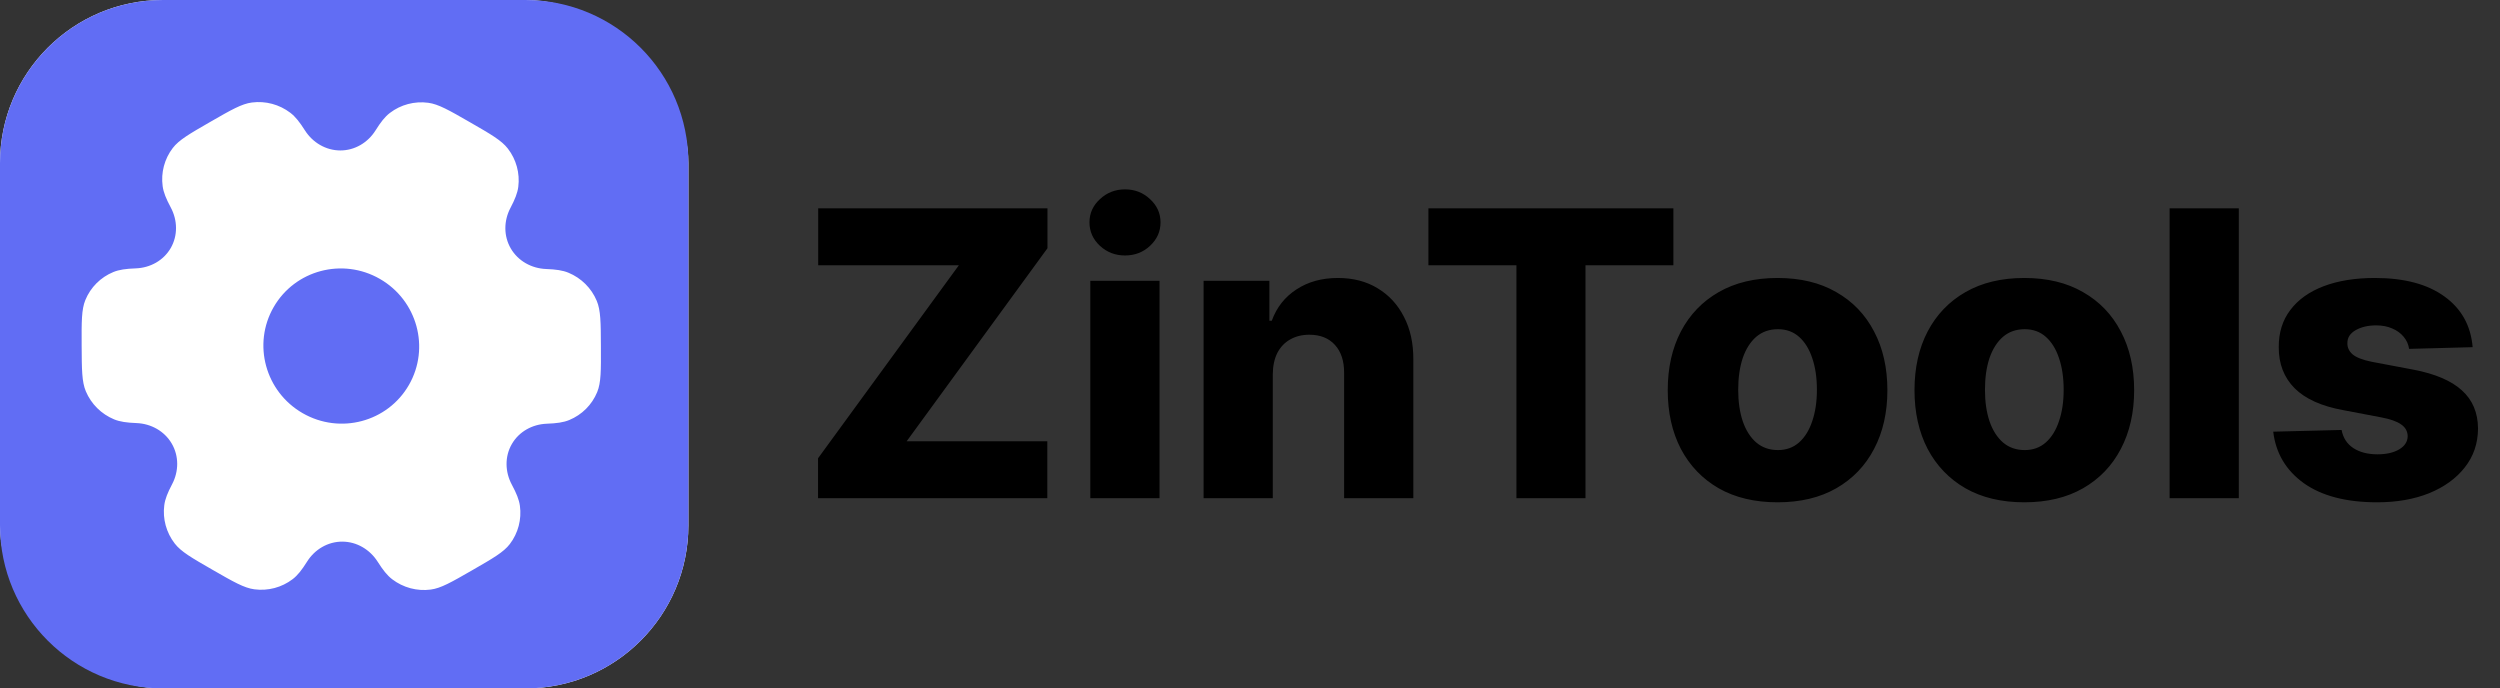 <svg width="138" height="38" viewBox="0 0 138 38" fill="none" xmlns="http://www.w3.org/2000/svg">
<rect x="0" y="0" width="138" height="38" fill="#333333" stroke="none"/>
<rect width="38" height="38" rx="9" fill="white"/>
<path fill-rule="evenodd" clip-rule="evenodd" d="M38 9C38 4.029 33.971 0 29 0H9C4.029 0 0 4.029 0 9V29C0 33.971 4.029 38 9 38H29C33.971 38 38 33.971 38 29V9ZM25.942 6.748C27.102 7.415 27.682 7.749 28.032 8.2C28.497 8.801 28.705 9.561 28.61 10.312C28.566 10.654 28.427 11.002 28.175 11.481C27.805 12.185 27.794 13.027 28.197 13.718C28.601 14.408 29.343 14.818 30.142 14.849C30.686 14.87 31.059 14.922 31.38 15.055C32.084 15.346 32.645 15.903 32.939 16.603C33.16 17.128 33.164 17.793 33.17 19.122L33.17 19.123C33.177 20.454 33.18 21.119 32.965 21.644C32.677 22.343 32.122 22.898 31.422 23.186C31.101 23.318 30.729 23.369 30.185 23.389C29.386 23.418 28.648 23.825 28.252 24.514C27.855 25.203 27.875 26.046 28.252 26.751C28.509 27.231 28.651 27.578 28.699 27.921C28.802 28.672 28.601 29.431 28.142 30.032C27.797 30.482 27.22 30.813 26.067 31.477L26.067 31.477C24.913 32.14 24.337 32.472 23.772 32.545C23.019 32.643 22.256 32.438 21.65 31.976C21.374 31.765 21.141 31.469 20.849 31.01C20.42 30.334 19.693 29.899 18.893 29.898C18.093 29.897 17.371 30.33 16.949 31.004C16.661 31.462 16.431 31.758 16.157 31.968C15.556 32.428 14.795 32.63 14.041 32.53C13.475 32.455 12.895 32.122 11.735 31.455C10.575 30.788 9.995 30.454 9.646 30.003C9.18 29.402 8.972 28.642 9.068 27.891C9.111 27.549 9.251 27.201 9.503 26.723C9.873 26.018 9.884 25.176 9.48 24.485C9.077 23.795 8.335 23.385 7.536 23.354C6.992 23.333 6.619 23.281 6.297 23.148C5.594 22.857 5.033 22.3 4.738 21.6C4.518 21.076 4.514 20.41 4.507 19.081L4.507 19.08C4.501 17.749 4.497 17.084 4.713 16.559C5 15.86 5.555 15.305 6.256 15.017C6.576 14.885 6.949 14.834 7.493 14.814C8.292 14.786 9.03 14.378 9.426 13.689C9.823 12.999 9.803 12.157 9.426 11.452C9.169 10.972 9.026 10.624 8.979 10.282C8.876 9.531 9.077 8.772 9.536 8.172C9.881 7.721 10.458 7.39 11.611 6.726L11.611 6.726C12.764 6.063 13.341 5.731 13.906 5.658C14.659 5.56 15.422 5.765 16.028 6.227C16.304 6.438 16.537 6.734 16.829 7.193C17.258 7.869 17.985 8.304 18.785 8.305C19.584 8.306 20.307 7.873 20.729 7.199C21.016 6.741 21.246 6.445 21.521 6.235C22.121 5.775 22.883 5.573 23.637 5.673C24.202 5.748 24.782 6.081 25.942 6.748ZM22.573 21.249C21.396 23.296 18.77 23.994 16.708 22.808C14.646 21.622 13.928 19.001 15.105 16.954C16.282 14.908 18.907 14.21 20.97 15.396C23.032 16.581 23.75 19.202 22.573 21.249Z" fill="#616DF4"/>
<path d="M45.156 27.5V25.297L52.93 14.641H45.164V11.5H57.82V13.703L50.047 24.359H57.812V27.5H45.156ZM60.185 27.5V15.5H64.006V27.5H60.185ZM62.1 14.102C61.563 14.102 61.102 13.925 60.717 13.57C60.331 13.211 60.139 12.779 60.139 12.273C60.139 11.773 60.331 11.346 60.717 10.992C61.102 10.633 61.563 10.453 62.1 10.453C62.641 10.453 63.102 10.633 63.482 10.992C63.868 11.346 64.061 11.773 64.061 12.273C64.061 12.779 63.868 13.211 63.482 13.57C63.102 13.925 62.641 14.102 62.1 14.102ZM70.258 20.656V27.5H66.438V15.5H70.07V17.703H70.203C70.469 16.969 70.922 16.393 71.562 15.977C72.203 15.555 72.966 15.344 73.852 15.344C74.695 15.344 75.427 15.534 76.047 15.914C76.672 16.289 77.156 16.815 77.5 17.492C77.849 18.164 78.021 18.951 78.016 19.852V27.5H74.195V20.602C74.201 19.935 74.031 19.414 73.688 19.039C73.349 18.664 72.878 18.477 72.273 18.477C71.872 18.477 71.518 18.565 71.211 18.742C70.909 18.914 70.674 19.162 70.508 19.484C70.346 19.807 70.263 20.198 70.258 20.656ZM78.848 14.641V11.5H92.371V14.641H87.519V27.5H83.707V14.641H78.848ZM98.121 27.727C96.861 27.727 95.777 27.469 94.871 26.953C93.97 26.432 93.275 25.708 92.785 24.781C92.301 23.849 92.059 22.768 92.059 21.539C92.059 20.305 92.301 19.224 92.785 18.297C93.275 17.365 93.97 16.641 94.871 16.125C95.777 15.604 96.861 15.344 98.121 15.344C99.382 15.344 100.462 15.604 101.363 16.125C102.27 16.641 102.965 17.365 103.449 18.297C103.939 19.224 104.184 20.305 104.184 21.539C104.184 22.768 103.939 23.849 103.449 24.781C102.965 25.708 102.27 26.432 101.363 26.953C100.462 27.469 99.382 27.727 98.121 27.727ZM98.144 24.844C98.603 24.844 98.991 24.703 99.309 24.422C99.626 24.141 99.868 23.75 100.035 23.25C100.207 22.75 100.293 22.172 100.293 21.516C100.293 20.849 100.207 20.266 100.035 19.766C99.868 19.266 99.626 18.875 99.309 18.594C98.991 18.312 98.603 18.172 98.144 18.172C97.671 18.172 97.269 18.312 96.941 18.594C96.618 18.875 96.371 19.266 96.199 19.766C96.033 20.266 95.949 20.849 95.949 21.516C95.949 22.172 96.033 22.75 96.199 23.25C96.371 23.75 96.618 24.141 96.941 24.422C97.269 24.703 97.671 24.844 98.144 24.844ZM111.742 27.727C110.482 27.727 109.398 27.469 108.492 26.953C107.591 26.432 106.896 25.708 106.406 24.781C105.922 23.849 105.68 22.768 105.68 21.539C105.68 20.305 105.922 19.224 106.406 18.297C106.896 17.365 107.591 16.641 108.492 16.125C109.398 15.604 110.482 15.344 111.742 15.344C113.003 15.344 114.083 15.604 114.984 16.125C115.891 16.641 116.586 17.365 117.07 18.297C117.56 19.224 117.805 20.305 117.805 21.539C117.805 22.768 117.56 23.849 117.07 24.781C116.586 25.708 115.891 26.432 114.984 26.953C114.083 27.469 113.003 27.727 111.742 27.727ZM111.766 24.844C112.224 24.844 112.612 24.703 112.93 24.422C113.247 24.141 113.49 23.75 113.656 23.25C113.828 22.75 113.914 22.172 113.914 21.516C113.914 20.849 113.828 20.266 113.656 19.766C113.49 19.266 113.247 18.875 112.93 18.594C112.612 18.312 112.224 18.172 111.766 18.172C111.292 18.172 110.891 18.312 110.563 18.594C110.24 18.875 109.992 19.266 109.82 19.766C109.654 20.266 109.57 20.849 109.57 21.516C109.57 22.172 109.654 22.75 109.82 23.25C109.992 23.75 110.24 24.141 110.563 24.422C110.891 24.703 111.292 24.844 111.766 24.844ZM123.582 11.5V27.5H119.762V11.5H123.582ZM136.49 19.164L132.982 19.258C132.946 19.008 132.847 18.787 132.686 18.594C132.524 18.396 132.313 18.242 132.053 18.133C131.798 18.018 131.501 17.961 131.162 17.961C130.719 17.961 130.342 18.049 130.029 18.227C129.722 18.404 129.571 18.643 129.576 18.945C129.571 19.18 129.665 19.383 129.857 19.555C130.055 19.727 130.407 19.865 130.912 19.969L133.225 20.406C134.423 20.635 135.313 21.016 135.896 21.547C136.485 22.078 136.782 22.781 136.787 23.656C136.782 24.479 136.537 25.195 136.053 25.805C135.574 26.414 134.917 26.888 134.084 27.227C133.251 27.56 132.298 27.727 131.225 27.727C129.511 27.727 128.16 27.375 127.17 26.672C126.186 25.963 125.623 25.016 125.482 23.828L129.256 23.734C129.339 24.172 129.555 24.505 129.904 24.734C130.253 24.963 130.699 25.078 131.24 25.078C131.73 25.078 132.128 24.987 132.436 24.805C132.743 24.622 132.899 24.38 132.904 24.078C132.899 23.807 132.779 23.591 132.545 23.43C132.311 23.263 131.943 23.133 131.443 23.039L129.35 22.641C128.146 22.422 127.251 22.018 126.662 21.43C126.074 20.836 125.782 20.081 125.787 19.164C125.782 18.362 125.995 17.677 126.428 17.109C126.86 16.537 127.475 16.099 128.271 15.797C129.068 15.495 130.008 15.344 131.092 15.344C132.717 15.344 133.998 15.685 134.936 16.367C135.873 17.044 136.391 17.977 136.49 19.164Z" fill="black"/>
</svg>
